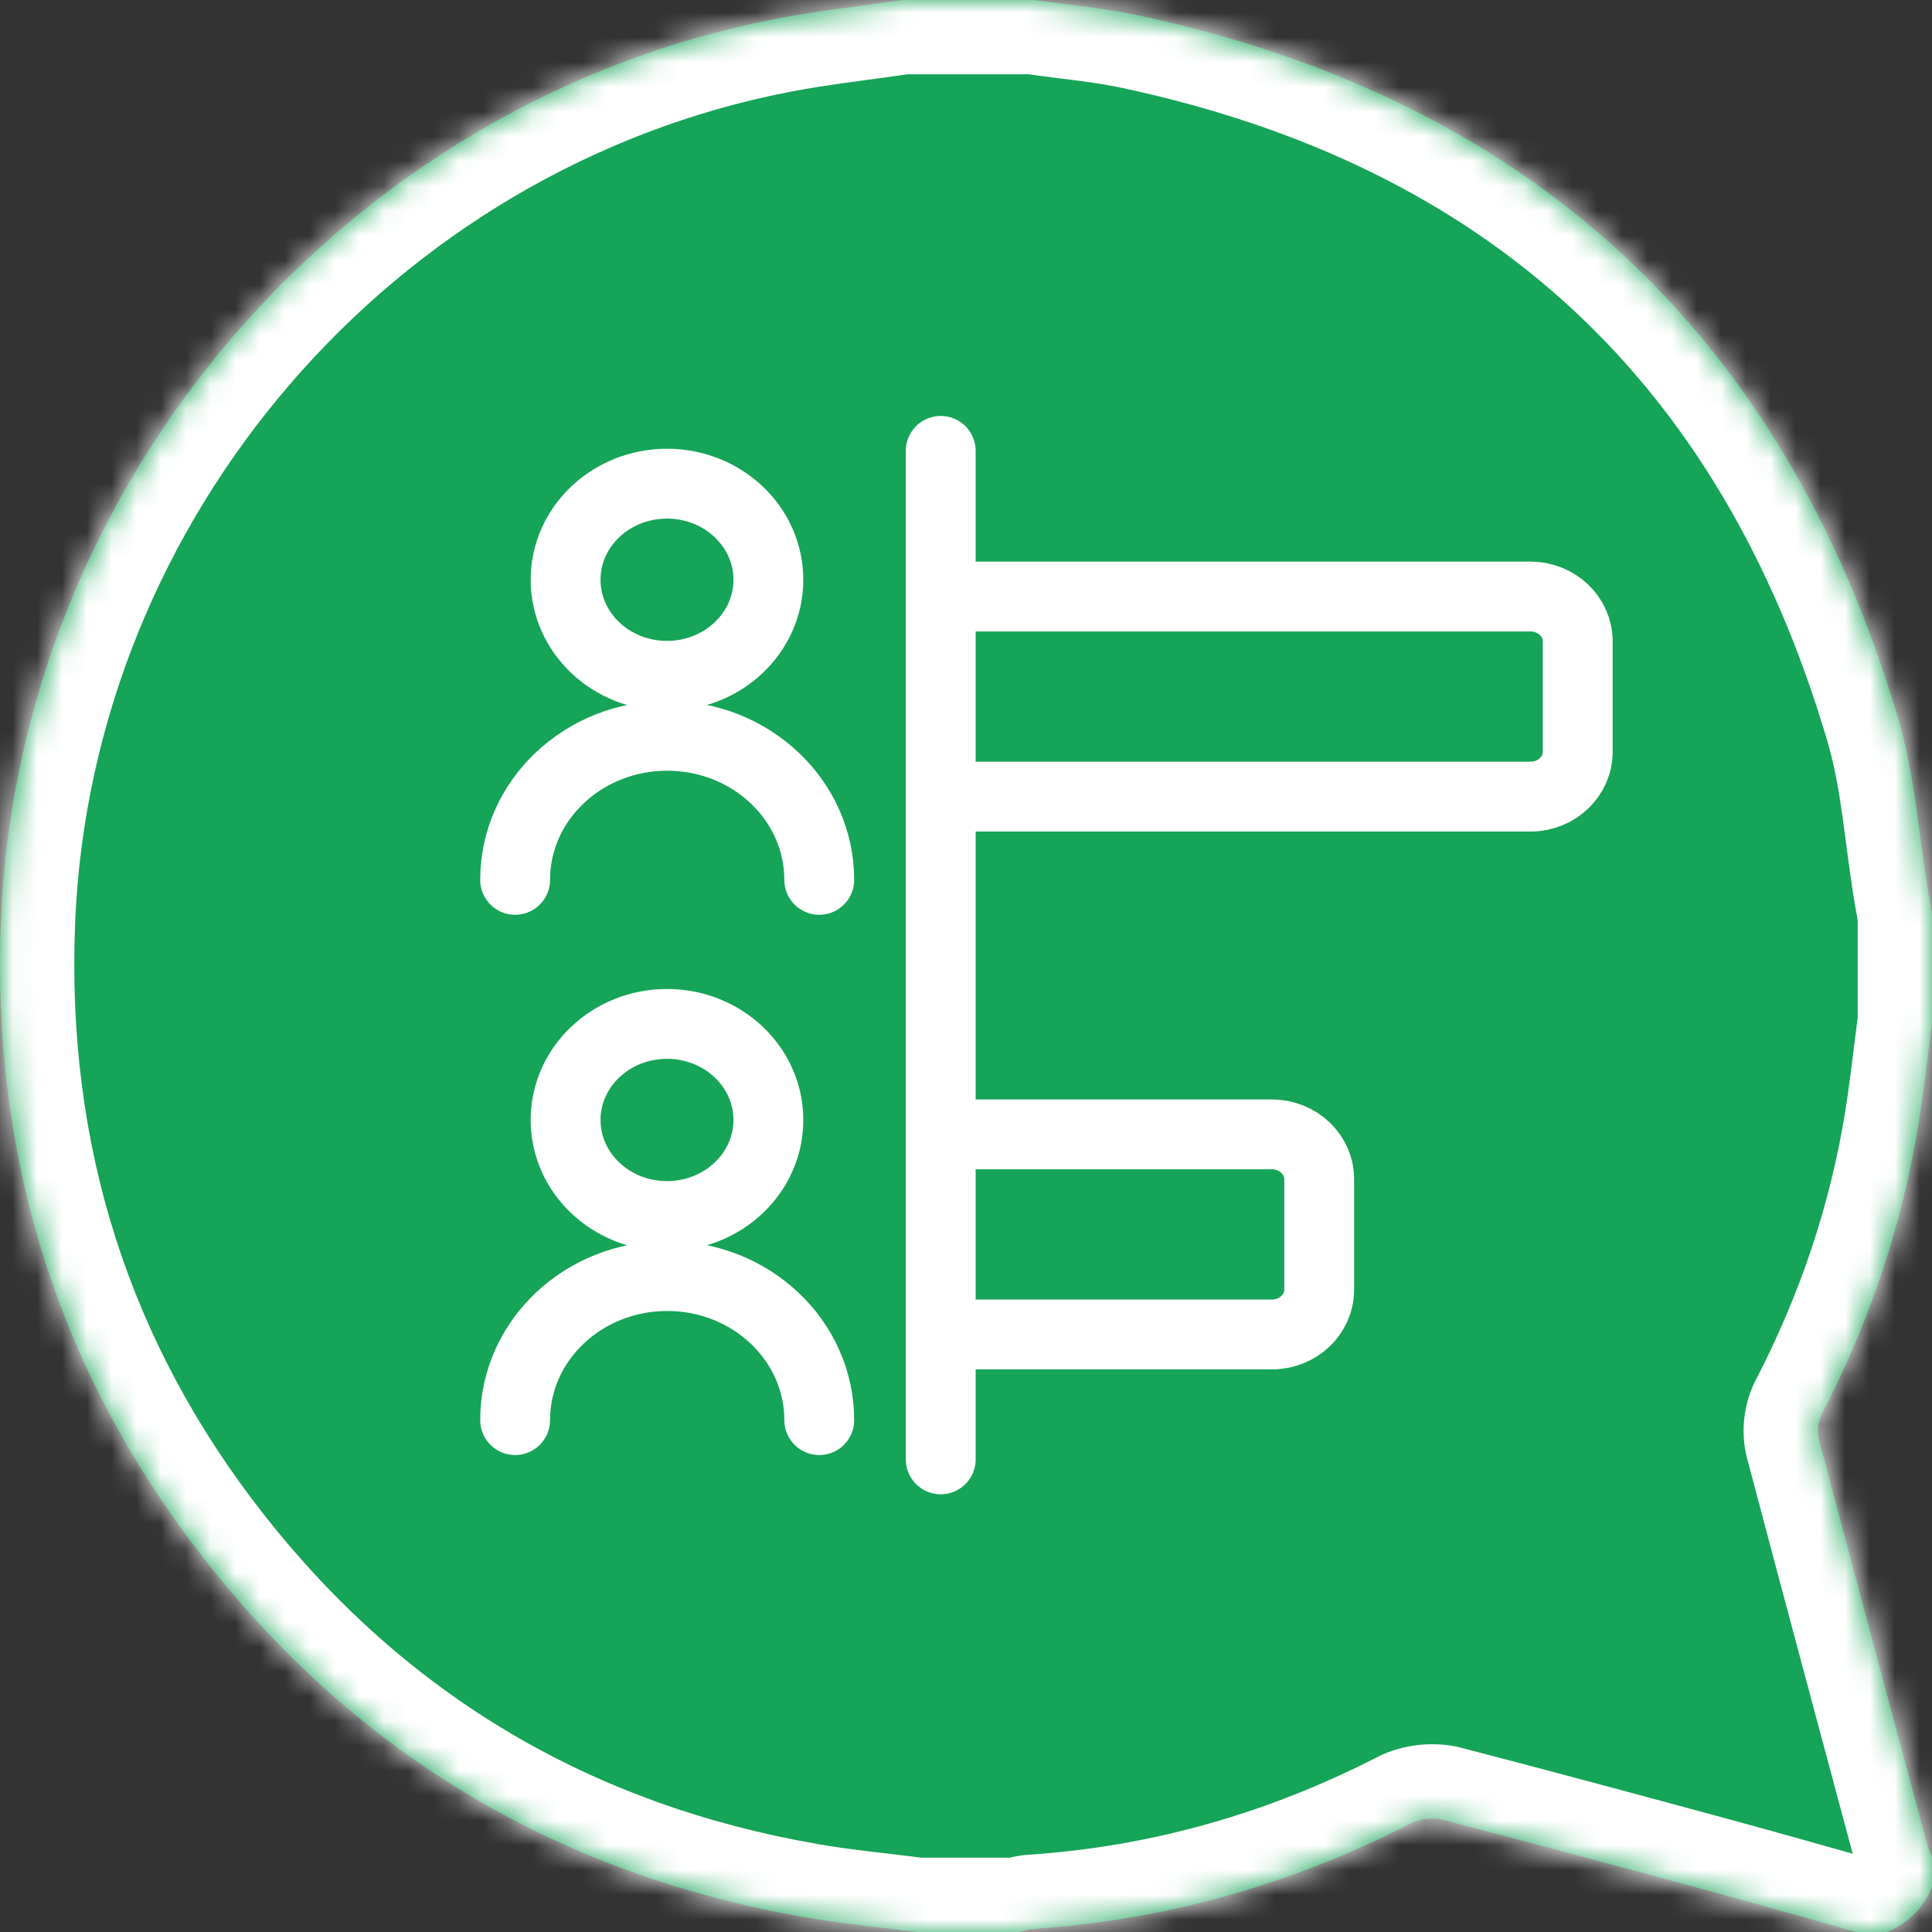 <svg width="78" height="78" viewBox="0 0 78 78" fill="none" xmlns="http://www.w3.org/2000/svg">
<rect x="0" y="0" width="78" height="78" fill="#333333" stroke="none"/>
<mask id="path-1-inside-1_5201_21274" fill="white">
<path d="M41.744 0C43.143 0.202 44.562 0.323 45.944 0.618C61.791 4.009 72.045 13.504 76.639 29.026C77.317 31.315 77.468 33.759 77.865 36.13C77.907 36.378 77.953 36.622 78 36.867V41.285C77.82 42.636 77.676 43.994 77.46 45.338V45.337C76.797 49.475 75.466 53.392 73.541 57.112C73.397 57.391 73.353 57.797 73.432 58.1C74.879 63.576 76.349 69.045 77.817 74.515C77.828 74.549 77.835 74.584 77.846 74.618C77.879 74.733 77.947 74.841 78 74.953V76.171C77.653 77.045 77.042 77.651 76.171 78H74.952C74.823 77.964 74.693 77.927 74.564 77.891C72.822 77.403 71.083 76.906 69.337 76.43C65.645 75.428 61.953 74.43 58.251 73.469C57.862 73.367 57.339 73.422 56.981 73.605C52.182 76.062 47.106 77.516 41.718 77.874C41.522 77.886 41.329 77.957 41.135 78H37.021C35.516 77.805 34.002 77.668 32.508 77.407C22.643 75.691 14.542 70.922 8.348 63.068C2.363 55.478 -0.357 46.764 0.037 37.117C0.766 19.407 13.92 4.136 31.308 0.764C32.995 0.437 34.711 0.251 36.413 0H41.744Z"/>
</mask>
<path d="M41.744 0C43.143 0.202 44.562 0.323 45.944 0.618C61.791 4.009 72.045 13.504 76.639 29.026C77.317 31.315 77.468 33.759 77.865 36.13C77.907 36.378 77.953 36.622 78 36.867V41.285C77.82 42.636 77.676 43.994 77.46 45.338V45.337C76.797 49.475 75.466 53.392 73.541 57.112C73.397 57.391 73.353 57.797 73.432 58.1C74.879 63.576 76.349 69.045 77.817 74.515C77.828 74.549 77.835 74.584 77.846 74.618C77.879 74.733 77.947 74.841 78 74.953V76.171C77.653 77.045 77.042 77.651 76.171 78H74.952C74.823 77.964 74.693 77.927 74.564 77.891C72.822 77.403 71.083 76.906 69.337 76.43C65.645 75.428 61.953 74.43 58.251 73.469C57.862 73.367 57.339 73.422 56.981 73.605C52.182 76.062 47.106 77.516 41.718 77.874C41.522 77.886 41.329 77.957 41.135 78H37.021C35.516 77.805 34.002 77.668 32.508 77.407C22.643 75.691 14.542 70.922 8.348 63.068C2.363 55.478 -0.357 46.764 0.037 37.117C0.766 19.407 13.92 4.136 31.308 0.764C32.995 0.437 34.711 0.251 36.413 0H41.744Z" fill="#16A458"/>
<path d="M41.744 0L42.173 -2.969L41.959 -3H41.744V0ZM45.944 0.618L46.572 -2.315L46.57 -2.316L45.944 0.618ZM76.639 29.026L73.763 29.878L73.763 29.878L76.639 29.026ZM77.865 36.13L74.906 36.626L74.907 36.63L77.865 36.13ZM78 36.867H81V36.586L80.947 36.309L78 36.867ZM78 41.285L80.974 41.681L81 41.484V41.285H78ZM77.46 45.338H74.46L80.422 45.814L77.46 45.338ZM77.46 45.337H80.46L74.498 44.862L77.46 45.337ZM73.541 57.112L70.876 55.734L70.875 55.735L73.541 57.112ZM73.432 58.1L70.531 58.862L70.532 58.866L73.432 58.1ZM77.817 74.515L74.92 75.292L74.933 75.341L74.947 75.389L77.817 74.515ZM77.846 74.618L80.729 73.79L80.722 73.767L80.715 73.743L77.846 74.618ZM78 74.953H81V74.286L80.717 73.682L78 74.953ZM78 76.171L80.789 77.276L81 76.744V76.171H78ZM76.171 78V81H76.749L77.286 80.785L76.171 78ZM74.952 78L74.147 80.89L74.542 81H74.952V78ZM74.564 77.891L73.755 80.779L73.759 80.781L74.564 77.891ZM69.337 76.43L70.125 73.535L70.122 73.534L69.337 76.43ZM58.251 73.469L57.492 76.371L57.497 76.373L58.251 73.469ZM56.981 73.605L55.619 70.931L55.614 70.934L56.981 73.605ZM41.718 77.874L41.903 80.868L41.91 80.868L41.917 80.867L41.718 77.874ZM41.135 78V81H41.465L41.787 80.928L41.135 78ZM37.021 78L36.637 80.975L36.828 81H37.021V78ZM32.508 77.407L33.024 74.452L33.023 74.452L32.508 77.407ZM8.348 63.068L5.993 64.926L5.993 64.926L8.348 63.068ZM0.037 37.117L-2.961 36.994L-2.961 36.995L0.037 37.117ZM31.308 0.764L30.739 -2.182L30.737 -2.181L31.308 0.764ZM36.413 0V-3H36.192L35.974 -2.968L36.413 0ZM41.744 0L41.315 2.969C42.955 3.206 44.057 3.283 45.318 3.552L45.944 0.618L46.57 -2.316C45.066 -2.636 43.331 -2.802 42.173 -2.969L41.744 0ZM45.944 0.618L45.316 3.552C52.798 5.153 58.81 8.158 63.474 12.475C68.137 16.791 71.594 22.55 73.763 29.878L76.639 29.026L79.516 28.175C77.091 19.98 73.124 13.231 67.549 8.071C61.975 2.912 54.937 -0.525 46.572 -2.315L45.944 0.618ZM76.639 29.026L73.763 29.878C74.376 31.949 74.435 33.817 74.906 36.626L77.865 36.13L80.824 35.634C80.5 33.702 80.258 30.68 79.516 28.174L76.639 29.026ZM77.865 36.13L74.907 36.63C74.955 36.913 75.007 37.187 75.052 37.425L78 36.867L80.947 36.309C80.9 36.057 80.859 35.843 80.823 35.63L77.865 36.13ZM78 36.867H75V41.285H78H81V36.867H78ZM78 41.285L75.026 40.889C74.831 42.352 74.706 43.565 74.498 44.862L77.46 45.338L80.422 45.814C80.645 44.423 80.808 42.921 80.974 41.681L78 41.285ZM77.46 45.338H80.46V45.337H77.46H74.46V45.338H77.46ZM77.46 45.337L74.498 44.862C73.888 48.667 72.664 52.28 70.876 55.734L73.541 57.112L76.205 58.491C78.268 54.504 79.706 50.283 80.422 45.811L77.46 45.337ZM73.541 57.112L70.875 55.735C70.389 56.677 70.264 57.846 70.531 58.862L73.432 58.1L76.334 57.337C76.405 57.607 76.398 57.808 76.385 57.923C76.373 58.038 76.336 58.238 76.206 58.489L73.541 57.112ZM73.432 58.1L70.532 58.866C71.981 64.349 73.452 69.824 74.92 75.292L77.817 74.515L80.715 73.737C79.246 68.265 77.778 62.802 76.333 57.333L73.432 58.1ZM77.817 74.515L74.947 75.389C74.938 75.357 74.931 75.333 74.928 75.322C74.925 75.312 74.924 75.305 74.927 75.316C74.928 75.323 74.934 75.347 74.942 75.374C74.949 75.403 74.961 75.444 74.976 75.493L77.846 74.618L80.715 73.743C80.725 73.775 80.731 73.799 80.734 73.811C80.737 73.821 80.739 73.828 80.736 73.816C80.734 73.811 80.728 73.786 80.721 73.759C80.713 73.731 80.702 73.689 80.687 73.641L77.817 74.515ZM77.846 74.618L74.962 75.446C75.057 75.778 75.184 76.033 75.236 76.137C75.26 76.185 75.294 76.249 75.295 76.25C75.304 76.269 75.296 76.253 75.282 76.224L78 74.953L80.717 73.682C80.697 73.638 80.677 73.599 80.662 73.568C80.646 73.536 80.632 73.509 80.622 73.489C80.617 73.479 80.612 73.47 80.608 73.463C80.604 73.455 80.602 73.451 80.599 73.446C80.594 73.436 80.593 73.435 80.594 73.437C80.596 73.44 80.614 73.475 80.637 73.53C80.661 73.585 80.696 73.674 80.729 73.79L77.846 74.618ZM78 74.953H75V76.171H78H81V74.953H78ZM78 76.171L75.211 75.066C75.192 75.113 75.177 75.138 75.171 75.148C75.167 75.154 75.165 75.157 75.164 75.158C75.163 75.158 75.163 75.159 75.163 75.159C75.163 75.159 75.163 75.159 75.163 75.159C75.163 75.159 75.163 75.159 75.162 75.159C75.162 75.159 75.162 75.16 75.161 75.161C75.159 75.162 75.155 75.165 75.148 75.169C75.135 75.178 75.107 75.194 75.056 75.215L76.171 78L77.286 80.785C78.91 80.135 80.134 78.927 80.789 77.276L78 76.171ZM76.171 78V75H74.952V78V81H76.171V78ZM74.952 78L75.757 75.11C75.701 75.094 75.643 75.078 75.577 75.059C75.514 75.041 75.442 75.021 75.369 75.001L74.564 77.891L73.759 80.781C73.815 80.796 73.873 80.813 73.939 80.831C74.002 80.849 74.074 80.87 74.147 80.89L74.952 78ZM74.564 77.891L75.373 75.002C73.653 74.52 71.885 74.015 70.125 73.535L69.337 76.43L68.548 79.324C70.281 79.796 71.992 80.286 73.755 80.779L74.564 77.891ZM69.337 76.43L70.122 73.534C66.431 72.533 62.724 71.53 59.004 70.565L58.251 73.469L57.497 76.373C61.181 77.329 64.859 78.324 68.551 79.325L69.337 76.43ZM58.251 73.469L59.01 70.566C57.918 70.281 56.639 70.412 55.619 70.931L56.981 73.605L58.343 76.278C58.133 76.385 57.984 76.407 57.922 76.413C57.859 76.42 57.714 76.429 57.492 76.371L58.251 73.469ZM56.981 73.605L55.614 70.934C51.161 73.214 46.481 74.551 41.52 74.881L41.718 77.874L41.917 80.867C47.73 80.481 53.202 78.91 58.348 76.275L56.981 73.605ZM41.718 77.874L41.534 74.88C41.155 74.903 40.844 74.978 40.691 75.017C40.619 75.035 40.531 75.059 40.51 75.064C40.471 75.075 40.469 75.075 40.482 75.072L41.135 78L41.787 80.928C41.897 80.904 41.993 80.879 42.051 80.863C42.066 80.859 42.08 80.855 42.093 80.852C42.105 80.849 42.115 80.846 42.125 80.843C42.144 80.838 42.155 80.835 42.161 80.834C42.176 80.83 42.155 80.836 42.116 80.843C42.075 80.85 42.001 80.862 41.903 80.868L41.718 77.874ZM41.135 78V75H37.021V78V81H41.135V78ZM37.021 78L37.406 75.025C35.745 74.81 34.436 74.698 33.024 74.452L32.508 77.407L31.993 80.363C33.568 80.637 35.287 80.801 36.637 80.975L37.021 78ZM32.508 77.407L33.023 74.452C23.873 72.859 16.433 68.475 10.704 61.211L8.348 63.068L5.993 64.926C12.652 73.37 21.413 78.522 31.994 80.363L32.508 77.407ZM8.348 63.068L10.704 61.211C5.176 54.2 2.668 46.194 3.034 37.24L0.037 37.117L-2.961 36.995C-3.383 47.334 -0.45 56.755 5.993 64.926L8.348 63.068ZM0.037 37.117L3.034 37.24C3.706 20.921 15.854 6.817 31.88 3.709L31.308 0.764L30.737 -2.181C11.986 1.455 -2.175 17.892 -2.961 36.994L0.037 37.117ZM31.308 0.764L31.878 3.709C33.484 3.399 34.99 3.243 36.851 2.968L36.413 0L35.974 -2.968C34.433 -2.74 32.506 -2.524 30.739 -2.182L31.308 0.764ZM36.413 0V3H41.744V0V-3H36.413V0Z" fill="white" mask="url(#path-1-inside-1_5201_21274)"/>
<path d="M33.075 35.522C33.075 32.31 30.326 29.706 26.936 29.706C23.545 29.706 20.797 32.31 20.797 35.522M33.075 57.334C33.075 54.122 30.326 51.518 26.936 51.518C23.545 51.518 20.797 54.122 20.797 57.334M37.98 18.203V58.918M22.835 23.405C22.835 25.547 24.667 27.284 26.928 27.284C29.189 27.284 31.022 25.547 31.021 23.405C31.022 21.264 29.189 19.527 26.928 19.527C24.667 19.527 22.835 21.264 22.835 23.405ZM22.835 45.216C22.835 47.358 24.667 49.094 26.928 49.094C29.189 49.094 31.022 47.358 31.021 45.216C31.022 43.074 29.189 41.338 26.928 41.338C24.667 41.338 22.835 43.074 22.835 45.216ZM37.98 24.084H61.787C62.842 24.084 63.697 24.894 63.697 25.894V30.352C63.697 31.352 62.842 32.162 61.787 32.162H37.98V24.084ZM37.98 45.798H51.35C52.405 45.798 53.26 46.609 53.26 47.608V52.067C53.26 53.066 52.405 53.876 51.35 53.876H37.98V45.798Z" stroke="white" stroke-width="2.82" stroke-linecap="round" stroke-linejoin="round"/>
</svg>
